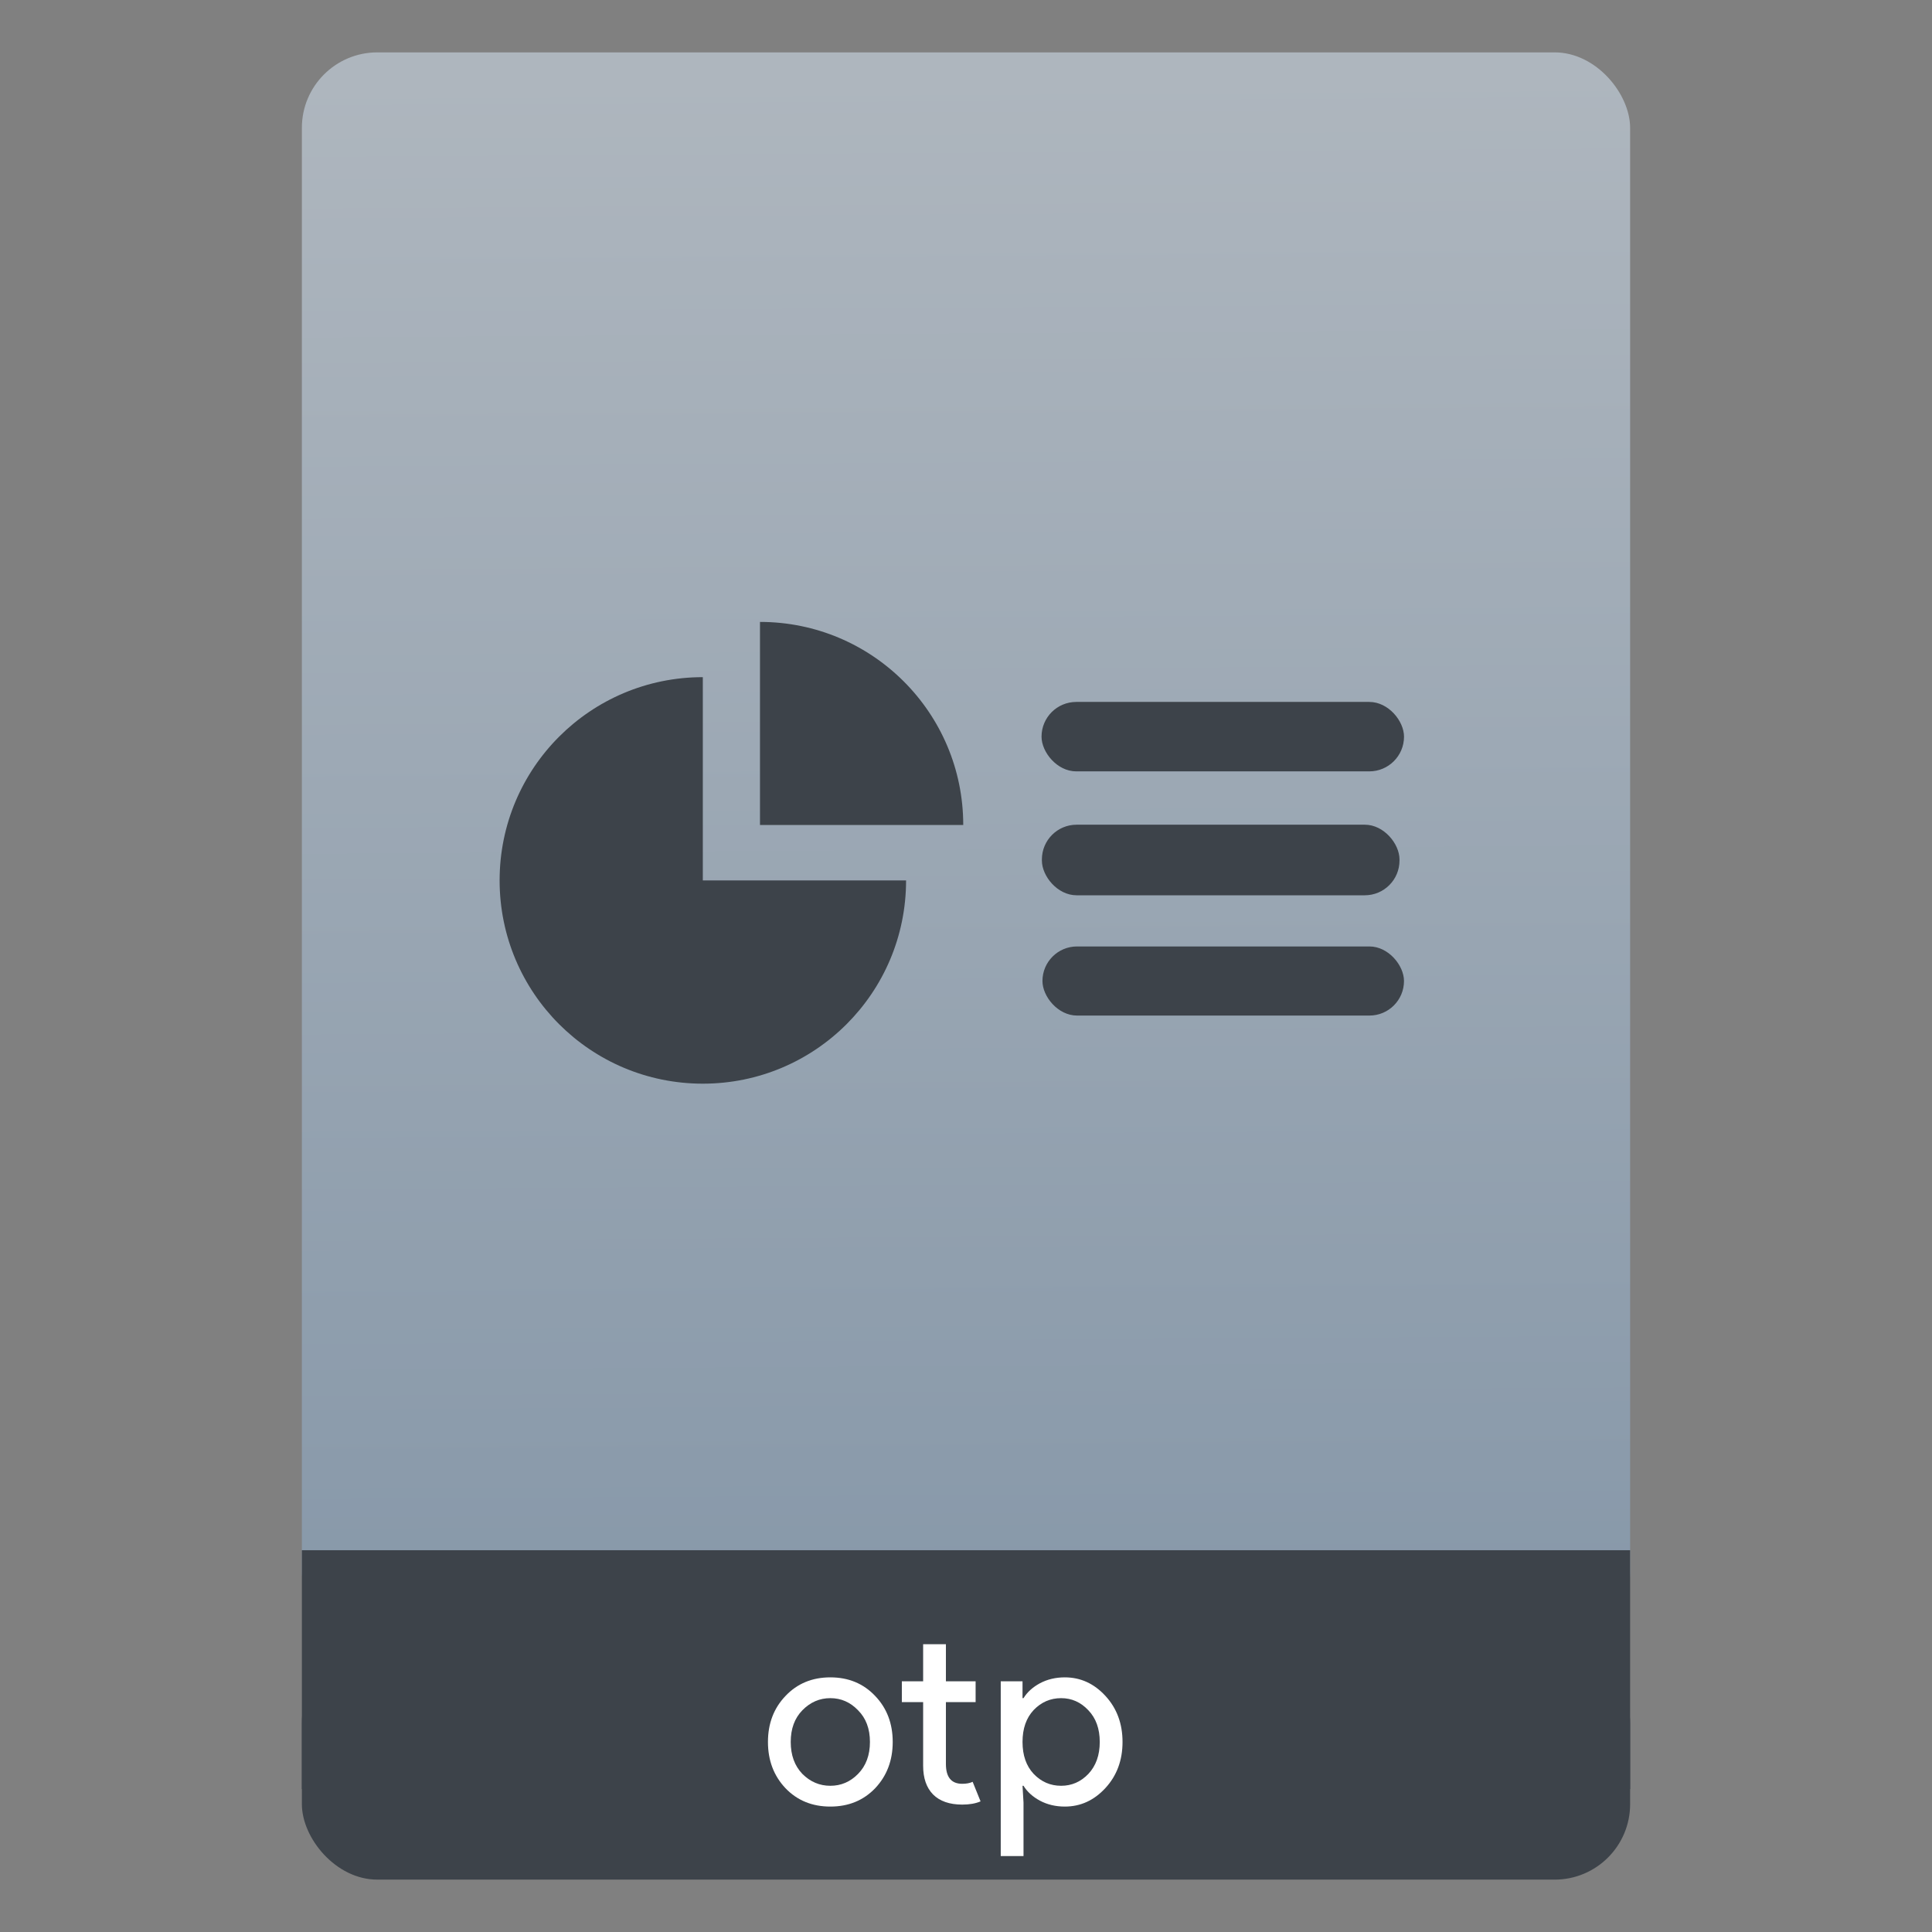 <?xml version="1.0" encoding="UTF-8" standalone="no"?>
<svg
   xmlns:osb="http://www.openswatchbook.org/uri/2009/osb"
   xmlns:dc="http://purl.org/dc/elements/1.1/"
   xmlns:cc="http://creativecommons.org/ns#"
   xmlns:rdf="http://www.w3.org/1999/02/22-rdf-syntax-ns#"
   xmlns:svg="http://www.w3.org/2000/svg"
   xmlns="http://www.w3.org/2000/svg"
   xmlns:xlink="http://www.w3.org/1999/xlink"
   xmlns:sodipodi="http://sodipodi.sourceforge.net/DTD/sodipodi-0.dtd"
   xmlns:inkscape="http://www.inkscape.org/namespaces/inkscape"
   width="64"
   viewBox="0 0 64 64"
   height="64"
   id="svg2"
   version="1.1"
   inkscape:version="0.91 r13725"
   sodipodi:docname="application-vnd.sun.xml.impress.template.svg"
   inkscape:export-filename="E:\Usuarios\David\Desktop\android.png"
   inkscape:export-xdpi="90"
   inkscape:export-ydpi="90">
  <rect x="0" y="0" width="64" height="64" fill="#808080" stroke="none"/>
  <defs
     id="defs12">
    <linearGradient
       osb:paint="gradient"
       id="linearGradient4207">
      <stop
         id="stop3371"
         offset="0"
         style="stop-color:#3498db;stop-opacity:1;" />
      <stop
         id="stop3373"
         offset="1"
         style="stop-color:#3498db;stop-opacity:0;" />
    </linearGradient>
    <linearGradient
       inkscape:collect="always"
       xlink:href="#linearGradient4422-1"
       id="linearGradient4182"
       x1="-74.929"
       y1="52.199"
       x2="-75.26"
       y2="2.356"
       gradientUnits="userSpaceOnUse"
       gradientTransform="matrix(1.075,0,0,1.029,56.689,-0.015)" />
    <linearGradient
       id="linearGradient4422-1">
      <stop
         id="stop4424-78"
         offset="0"
         style="stop-color:#8798a9;stop-opacity:1" />
      <stop
         id="stop4426-8"
         offset="1"
         style="stop-color:#aeb6be;stop-opacity:1" />
    </linearGradient>
  </defs>
  <sodipodi:namedview
     pagecolor="#747474"
     bordercolor="#666666"
     borderopacity="1"
     objecttolerance="10"
     gridtolerance="10"
     guidetolerance="10"
     inkscape:pageopacity="1"
     inkscape:pageshadow="2"
     inkscape:window-width="1366"
     inkscape:window-height="633"
     id="namedview10"
     showgrid="false"
     inkscape:zoom="5.2716365"
     inkscape:cx="30.273203"
     inkscape:cy="34.747229"
     inkscape:window-x="0"
     inkscape:window-y="33"
     inkscape:window-maximized="1"
     inkscape:current-layer="svg2"
     inkscape:snap-bbox="true"
     inkscape:bbox-nodes="true"
     inkscape:object-nodes="true"
     borderlayer="false"
     showguides="false"
     inkscape:snap-nodes="true"
     inkscape:object-paths="false"
     inkscape:showpageshadow="false"
     showborder="true">
    <inkscape:grid
       type="xygrid"
       id="grid4160"
       visible="true" />
    <sodipodi:guide
       position="28.889,63.405"
       orientation="0,35.2"
       id="guide6108" />
    <sodipodi:guide
       position="54,55.68"
       orientation="51.2,0"
       id="guide6112" />
    <sodipodi:guide
       position="58.528,62"
       orientation="0,1"
       id="guide6114"
       inkscape:label=""
       inkscape:color="rgb(0,0,255)" />
    <sodipodi:guide
       position="10,4"
       orientation="-56,0"
       id="guide6116" />
    <sodipodi:guide
       position="11,4"
       orientation="-2.8421709e-014,0"
       id="guide6118" />
    <sodipodi:guide
       position="12,62"
       orientation="0,35.2"
       id="guide6120" />
    <sodipodi:guide
       position="12,62"
       orientation="0,35.2"
       id="guide6138" />
    <sodipodi:guide
       position="55,3"
       orientation="0,-40"
       id="guide6156" />
    <sodipodi:guide
       position="53,4.397"
       orientation="-56,0"
       id="guide6158" />
    <sodipodi:guide
       position="43,48"
       orientation="22,0"
       id="guide4240" />
    <sodipodi:guide
       position="43,26"
       orientation="0,-22"
       id="guide4242" />
    <sodipodi:guide
       position="21,26"
       orientation="-22,0"
       id="guide4244" />
  </sodipodi:namedview>
  <g
     id="g4186"
     transform="translate(56.392,-0.177)">
    <g
       id="g4239"
       transform="translate(0,0.266)">
      <rect
         style="opacity:1;fill:#3d434a;fill-opacity:1;stroke:none;stroke-width:0.185;stroke-linecap:round;stroke-linejoin:round;stroke-miterlimit:4;stroke-dasharray:none;stroke-dashoffset:0;stroke-opacity:1"
         id="rect4162"
         width="44"
         height="7.699"
         x="-46.392"
         y="54.477"
         ry="2.5" />
      <rect
         style="opacity:1;fill:url(#linearGradient4182);fill-opacity:1.0;stroke:none;stroke-width:0.3;stroke-linecap:round;stroke-linejoin:round;stroke-miterlimit:4;stroke-dasharray:none;stroke-dashoffset:0;stroke-opacity:1"
         id="rect4174"
         width="44"
         height="52.832"
         x="-46.392"
         y="1.646"
         ry="2.5" />
      <rect
         style="opacity:1;fill:#3d434a;fill-opacity:1;stroke:none;stroke-width:0.185;stroke-linecap:round;stroke-linejoin:round;stroke-miterlimit:4;stroke-dasharray:none;stroke-dashoffset:0;stroke-opacity:1"
         id="rect4184"
         width="44"
         height="7.912"
         x="-46.392"
         y="51.264"
         ry="0" />
    </g>
    <g
       inkscape:transform-center-y="-9.4924686"
       inkscape:transform-center-x="5.4653607"
       inkscape:label="Capa 1"
       id="layer1-4"
       transform="translate(-509.707,-515.647)">
      <g
         id="layer1-3-65"
         inkscape:label="Capa 1"
         transform="translate(0.42,0.035)" />
    </g>
  </g>
  <g
     id="g4654"
     transform="translate(-39.704,13.285)">
    <g
       id="g4186-6-7"
       transform="translate(49.221,-13.568)" />
  </g>
  <g
     style="font-style:normal;font-weight:normal;font-size:9.37px;line-height:125%;font-family:sans-serif;letter-spacing:0px;word-spacing:0px;fill:#ffffff;fill-opacity:1;stroke:none;stroke-width:1px;stroke-linecap:butt;stroke-linejoin:miter;stroke-opacity:1"
     transform="translate(56.081,-0.224)"
     id="g4188">
    <g
       style="fill:#ffffff;fill-opacity:1"
       transform="translate(-105.341,11.743)"
       id="layer1-6"
       inkscape:label="Layer 1">
      <g
         style="fill:#ffffff;fill-opacity:1"
         id="g4266"
         transform="matrix(0.421,0,0,0.421,13.356,12.683)">
        <g
           style="fill:#ffffff;fill-opacity:1"
           id="g9928"
           transform="matrix(1.135,0,0,1.135,14.853,-160.846)" />
      </g>
      <g
         style="fill:#ffffff;fill-opacity:1"
         transform="matrix(0.842,0,0,0.842,60.923,-6.101)"
         id="g4253">
        <g
           transform="matrix(0.478,0,0,0.478,-106.739,-236.122)"
           id="layer1-30-0"
           inkscape:label="Capa 1"
           style="fill:#ffffff;fill-opacity:1">
          <g
             transform="matrix(1.526,0,0,1.526,376.317,-1040.126)"
             id="g4231-0-0"
             style="fill:#ffffff;fill-opacity:1">
            <g
               transform="translate(-0.983,0)"
               id="g4178-7-3"
               style="fill:#ffffff;fill-opacity:1">
              <g
                 transform="matrix(3.166,0,0,3.166,-134.639,-2198.323)"
                 id="g9025-2-0"
                 style="fill:#ffffff;fill-opacity:1">
                <g
                   id="g9468-6"
                   transform="matrix(0.911,0,0,0.911,1.9,90.165)"
                   style="fill:#ffffff;fill-opacity:1">
                  <path
                     style="fill:#3d434a;fill-opacity:1"
                     sodipodi:nodetypes="cccccccssc"
                     inkscape:connector-curvature="0"
                     id="path8-7-6"
                     d="m 17.799,1020.341 c 2.099,0 3.801,1.699 3.801,3.798 l -3.801,0 c 7.88e-4,0 7.88e-4,-3.798 0,-3.798 z m -1.069,1.033 0,3.801 3.801,0 c 0,2.102 -1.701,3.801 -3.801,3.801 -2.1,0 -3.8,-1.7 -3.8,-3.801 0,-2.1 1.7,-3.801 3.8,-3.801 z" />
                  <g
                     inkscape:label="Capa 1"
                     id="layer1-5-95-9-7"
                     transform="matrix(0.655,0,0,0.655,-279.207,678.068)"
                     style="fill:#ffffff;fill-opacity:1">
                    <g
                       transform="matrix(1.526,0,0,1.526,376.499,-1040.174)"
                       id="g4414-2-8-9"
                       style="fill:#ffffff;fill-opacity:1">
                      <g
                         style="fill:#ffffff;fill-opacity:1"
                         transform="matrix(0.581,0,0,0.581,60.116,434.218)"
                         id="g4400-0-3" />
                    </g>
                  </g>
                </g>
              </g>
            </g>
          </g>
        </g>
        <g
           transform="translate(0,-0.3)"
           style="fill:#ffffff;fill-opacity:1"
           id="g4163">
          <rect
             style="opacity:1;fill:#3d434a;fill-opacity:1;fill-rule:evenodd;stroke:none;stroke-width:0.4;stroke-linecap:round;stroke-linejoin:round;stroke-miterlimit:4;stroke-dasharray:none;stroke-dashoffset:0;stroke-opacity:1"
             id="rect4157"
             width="14.261"
             height="2.732"
             x="27.125"
             y="21.481"
             ry="1.366" />
          <rect
             style="opacity:1;fill:#3d434a;fill-opacity:1;fill-rule:evenodd;stroke:none;stroke-width:0.4;stroke-linecap:round;stroke-linejoin:round;stroke-miterlimit:4;stroke-dasharray:none;stroke-dashoffset:0;stroke-opacity:1"
             id="rect4159"
             width="14.069"
             height="2.777"
             x="27.139"
             y="26.311"
             ry="1.366" />
          <rect
             style="opacity:1;fill:#3d434a;fill-opacity:1;fill-rule:evenodd;stroke:none;stroke-width:0.4;stroke-linecap:round;stroke-linejoin:round;stroke-miterlimit:4;stroke-dasharray:none;stroke-dashoffset:0;stroke-opacity:1"
             id="rect4161"
             width="14.224"
             height="2.719"
             x="27.161"
             y="31.101"
             ry="1.36" />
        </g>
      </g>
    </g>
  </g>
  <g
     style="font-style:normal;font-weight:normal;font-size:9.37px;line-height:125%;font-family:sans-serif;letter-spacing:0px;word-spacing:0px;fill:#ffffff;fill-opacity:1;stroke:none;stroke-width:1px;stroke-linecap:butt;stroke-linejoin:miter;stroke-opacity:1"
     id="g4186-8"
     transform="translate(4.023,0.975)">
    <g
       style="font-style:normal;font-weight:normal;font-size:9.37px;line-height:125%;font-family:sans-serif;letter-spacing:0px;word-spacing:0px;fill:#ffffff;fill-opacity:1;stroke:none;stroke-width:1px;stroke-linecap:butt;stroke-linejoin:miter;stroke-opacity:1"
       id="text4161-5"
       transform="matrix(0.82,0,0,0.82,-4.834,10.122)" />
    <g
       transform="matrix(0.82,0,0,0.82,42.315,10.117)"
       id="text4269-7-1"
       style="font-style:normal;font-weight:normal;font-size:13.75px;line-height:125%;font-family:sans-serif;letter-spacing:0px;word-spacing:0px;fill:#ffffff;fill-opacity:1;stroke:none;stroke-width:1px;stroke-linecap:butt;stroke-linejoin:miter;stroke-opacity:1">
      <path
         inkscape:connector-curvature="0"
         id="path4187-2-3"
         style="font-style:normal;font-variant:normal;font-weight:normal;font-stretch:normal;font-size:10px;font-family:'Product Sans';-inkscape-font-specification:'Product Sans';fill:#ffffff;fill-opacity:1"
         d="m -13.492,59.455 q -0.56,0 -1.01,-0.24 -0.44,-0.24 -0.66,-0.6 l -0.04,0 0.04,0.68 0,2.16 -0.92,0 0,-7.06 0.88,0 0,0.68 0.04,0 q 0.22,-0.36 0.66,-0.6 0.45,-0.24 1.01,-0.24 0.95,0 1.64,0.75 0.69,0.75 0.69,1.86 0,1.11 -0.69,1.86 -0.69,0.75 -1.64,0.75 z m -0.15,-0.84 q 0.64,0 1.1,-0.48 0.46,-0.49 0.46,-1.29 0,-0.8 -0.46,-1.28 -0.46,-0.49 -1.1,-0.49 -0.65,0 -1.11,0.48 -0.45,0.48 -0.45,1.29 0,0.81 0.45,1.29 0.46,0.48 1.11,0.48 z" />
      <path
         inkscape:connector-curvature="0"
         id="path4189-7-7"
         style="font-style:normal;font-variant:normal;font-weight:normal;font-stretch:normal;font-size:10px;font-family:'Product Sans';-inkscape-font-specification:'Product Sans';fill:#ffffff;fill-opacity:1"
         d="m -24.776,54.985 q 0.71,-0.75 1.81,-0.75 1.1,0 1.81,0.75 0.71,0.74 0.71,1.86 0,1.12 -0.71,1.87 -0.71,0.74 -1.81,0.74 -1.1,0 -1.81,-0.74 -0.71,-0.75 -0.71,-1.87 0,-1.12 0.71,-1.86 z m 0.68,3.15 q 0.48,0.48 1.13,0.48 0.65,0 1.12,-0.48 0.48,-0.49 0.48,-1.29 0,-0.8 -0.48,-1.28 -0.47,-0.49 -1.12,-0.49 -0.65,0 -1.13,0.49 -0.47,0.48 -0.47,1.28 0,0.8 0.47,1.29 z" />
      <path
         inkscape:connector-curvature="0"
         id="path4191-5-7"
         style="font-style:normal;font-variant:normal;font-weight:normal;font-stretch:normal;font-size:10px;font-family:'Product Sans';-inkscape-font-specification:'Product Sans';fill:#ffffff;fill-opacity:1"
         d="m -17.637,59.375 q -0.77,0 -1.18,-0.41 -0.4,-0.41 -0.4,-1.16 l 0,-2.57 -0.86,0 0,-0.84 0.86,0 0,-1.5 0.92,0 0,1.5 1.2,0 0,0.84 -1.2,0 0,2.5 q 0,0.8 0.66,0.8 0.25,0 0.42,-0.08 l 0.32,0.79 q -0.3,0.13 -0.74,0.13 z" />
    </g>
  </g>
</svg>

